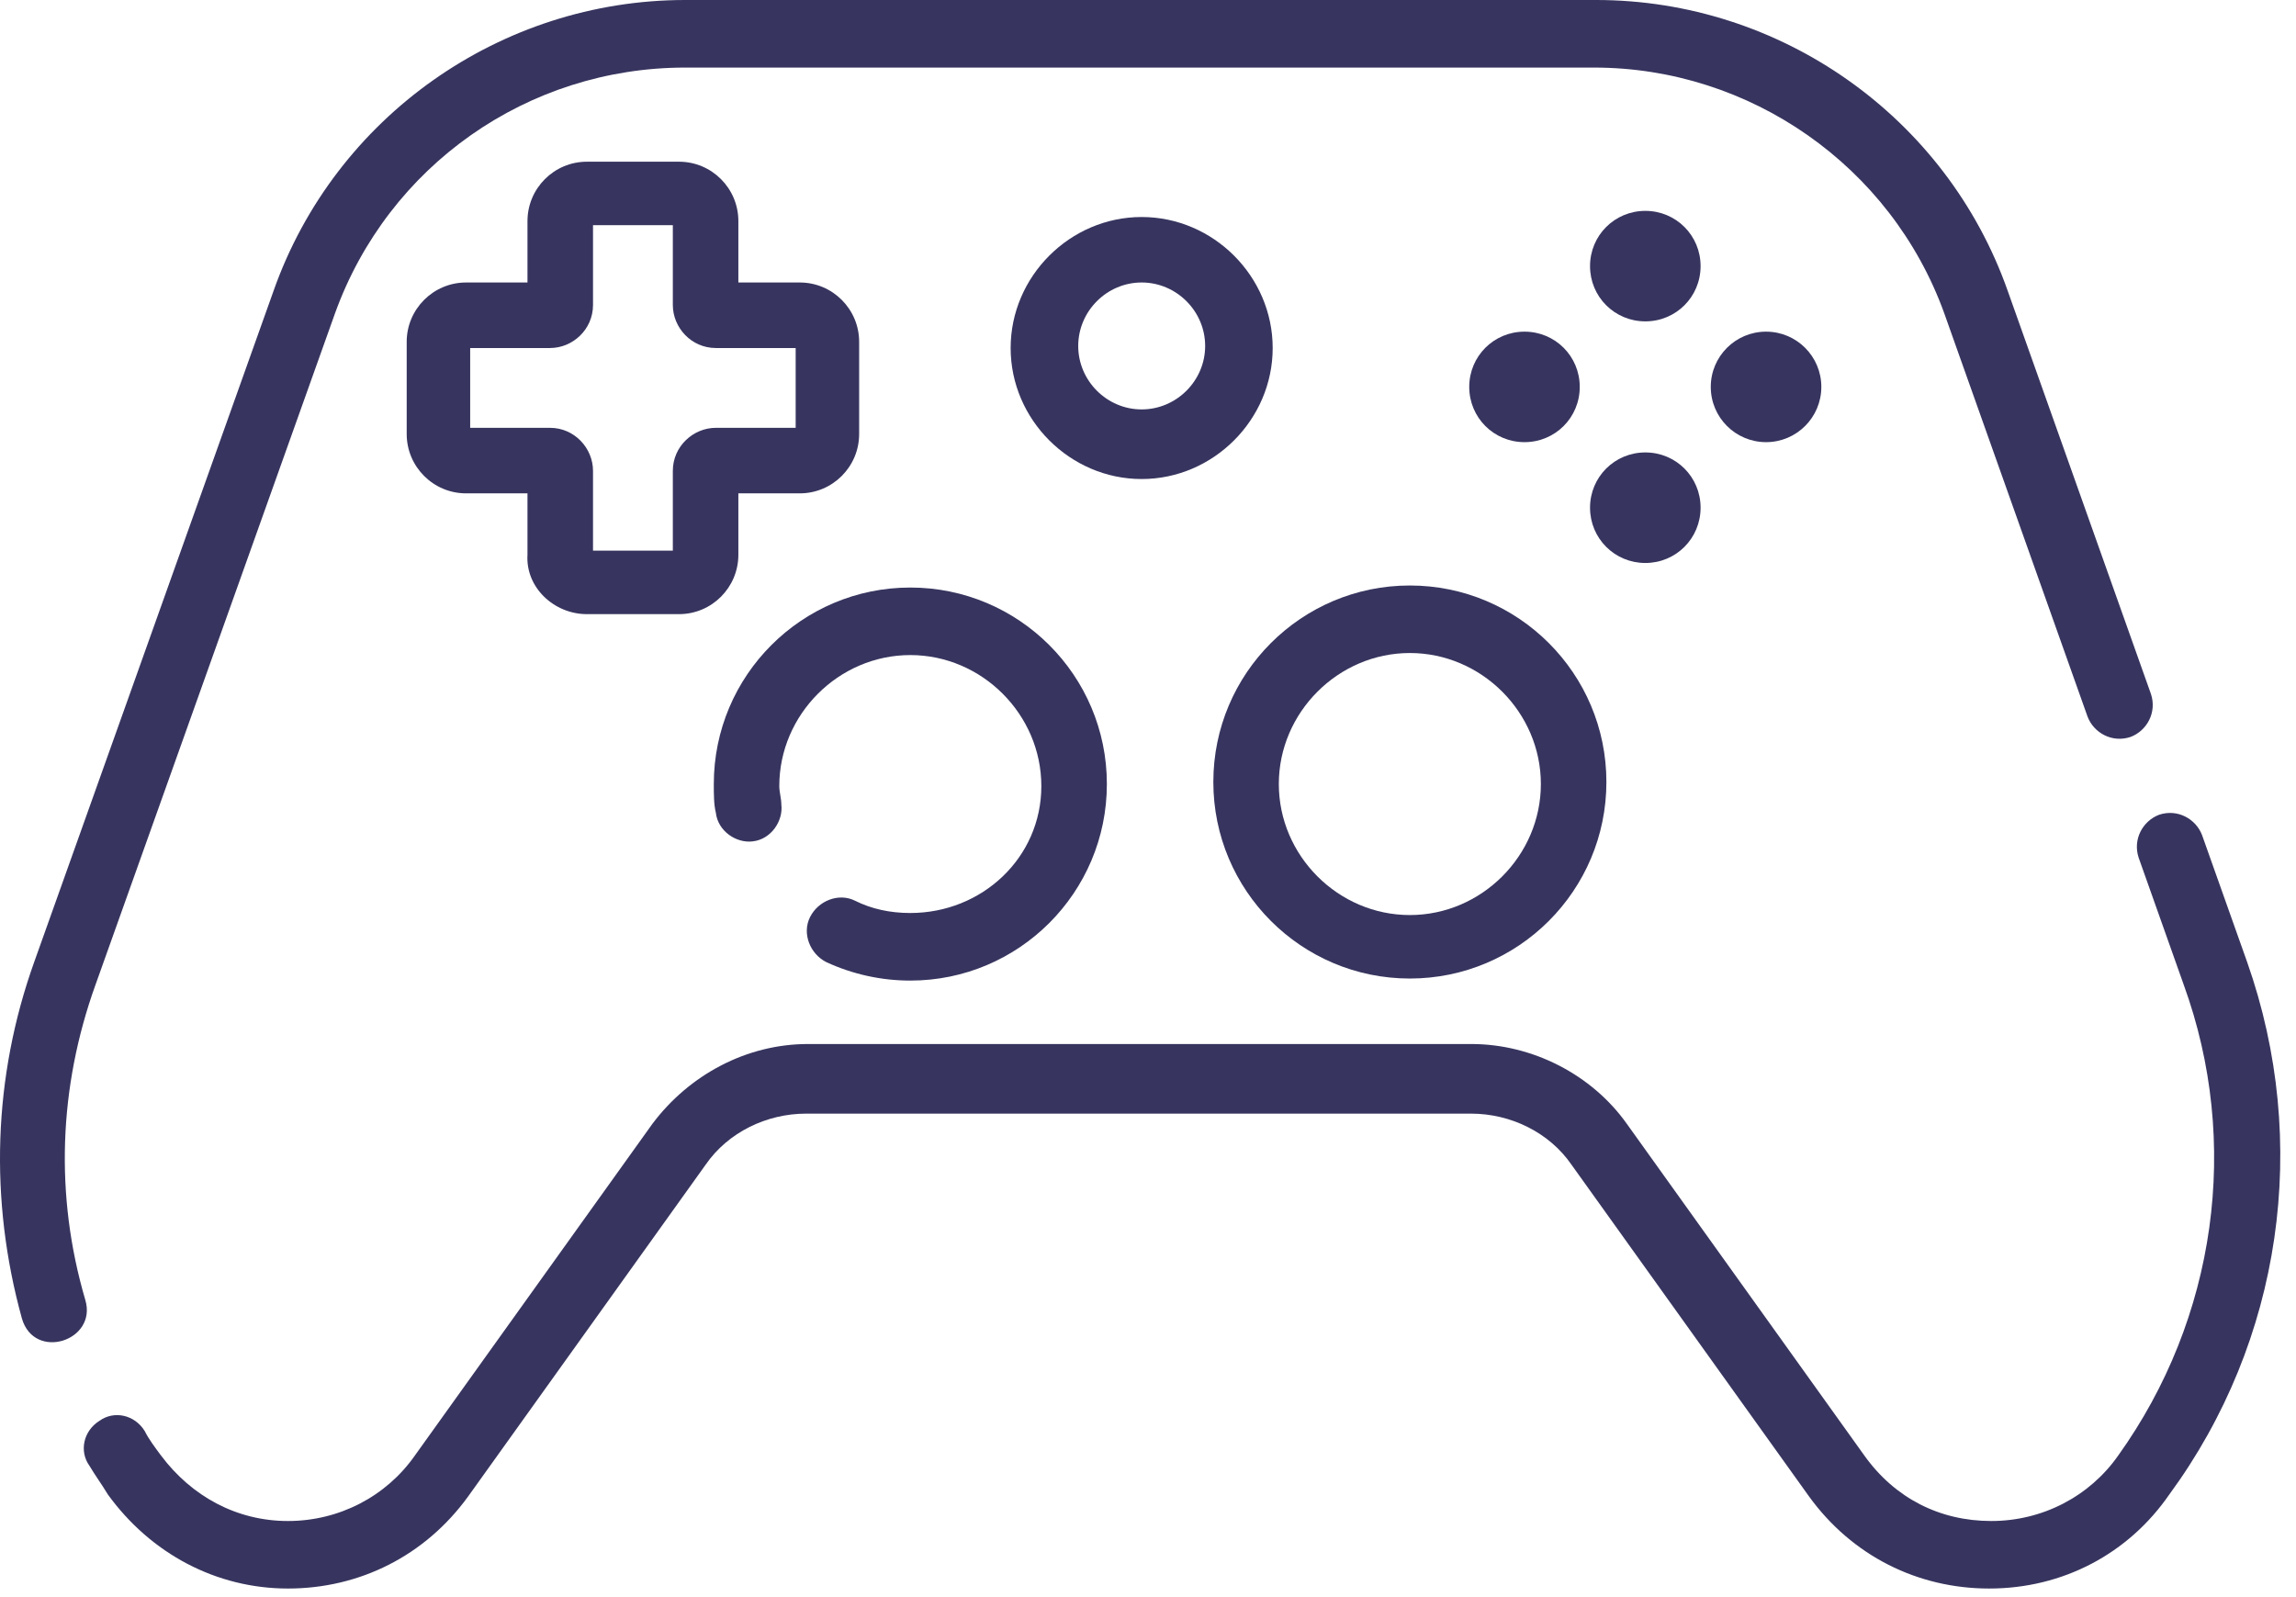 <svg width="46" height="32" viewBox="0 0 46 32" fill="none" xmlns="http://www.w3.org/2000/svg">
<path d="M45.022 19.278L44.119 16.735C43.996 16.407 43.627 16.201 43.258 16.324C42.93 16.448 42.725 16.817 42.848 17.186L43.75 19.729C44.898 22.887 44.406 26.414 42.438 29.163C41.863 29.983 40.92 30.475 39.895 30.475C38.869 30.475 37.967 30.024 37.352 29.163L32.594 22.518C31.896 21.534 30.707 20.918 29.476 20.918H16.187C14.957 20.918 13.808 21.534 13.07 22.518L8.312 29.163C7.738 29.983 6.794 30.475 5.769 30.475C4.744 30.475 3.841 29.983 3.226 29.163C3.103 28.998 2.98 28.834 2.898 28.67C2.693 28.342 2.283 28.26 1.996 28.465C1.667 28.67 1.585 29.08 1.791 29.367C1.914 29.573 2.037 29.737 2.16 29.942C3.021 31.131 4.334 31.828 5.769 31.828C7.205 31.828 8.517 31.172 9.379 29.983L14.136 23.338C14.588 22.682 15.367 22.313 16.146 22.313H29.476C30.256 22.313 31.035 22.682 31.486 23.338L36.244 29.983C37.105 31.172 38.418 31.828 39.853 31.828C41.33 31.828 42.643 31.131 43.463 29.942C45.719 26.866 46.293 22.887 45.022 19.278Z" fill="#37355F"/>
<path d="M1.709 26.045C1.094 23.953 1.176 21.78 1.914 19.729L6.713 6.275C7.779 3.322 10.569 1.354 13.727 1.354H31.938C35.055 1.354 37.885 3.322 38.952 6.275L41.823 14.356C41.946 14.684 42.315 14.889 42.684 14.766C43.012 14.643 43.217 14.274 43.094 13.905L40.223 5.824C38.993 2.338 35.67 0 31.979 0H13.727C10.035 0 6.713 2.338 5.482 5.824L0.684 19.278C-0.137 21.575 -0.219 24.035 0.438 26.414C0.684 27.276 1.955 26.866 1.709 26.045Z" fill="#37355F"/>
<path d="M11.758 12.305H13.604C14.26 12.305 14.793 11.772 14.793 11.115V9.885H16.023C16.68 9.885 17.213 9.352 17.213 8.695V6.85C17.213 6.193 16.68 5.66 16.023 5.66H14.793V4.43C14.793 3.773 14.26 3.24 13.604 3.24H11.758C11.102 3.24 10.568 3.773 10.568 4.43V5.66H9.338C8.682 5.66 8.148 6.193 8.148 6.85V8.695C8.148 9.352 8.682 9.885 9.338 9.885H10.568V11.115C10.527 11.772 11.102 12.305 11.758 12.305ZM9.42 8.572V6.973H11.02C11.471 6.973 11.881 6.604 11.881 6.111V4.512H13.48V6.111C13.48 6.563 13.85 6.973 14.342 6.973H15.941V8.572H14.342C13.891 8.572 13.48 8.941 13.48 9.434V11.033H11.881V9.434C11.881 8.982 11.512 8.572 11.02 8.572H9.42Z" fill="#37355F"/>
<path d="M32.964 4.225C32.349 4.225 31.856 4.717 31.856 5.332C31.856 5.947 32.349 6.439 32.964 6.439C33.579 6.439 34.071 5.947 34.071 5.332C34.071 4.717 33.579 4.225 32.964 4.225Z" fill="#37355F"/>
<path d="M32.964 11.28C33.579 11.28 34.071 10.787 34.071 10.172C34.071 9.557 33.579 9.065 32.964 9.065C32.349 9.065 31.856 9.557 31.856 10.172C31.856 10.787 32.349 11.28 32.964 11.28Z" fill="#37355F"/>
<path d="M35.383 8.859C35.994 8.859 36.49 8.364 36.49 7.752C36.49 7.14 35.994 6.645 35.383 6.645C34.771 6.645 34.275 7.14 34.275 7.752C34.275 8.364 34.771 8.859 35.383 8.859Z" fill="#37355F"/>
<path d="M31.65 7.752C31.65 7.137 31.158 6.645 30.543 6.645C29.928 6.645 29.436 7.137 29.436 7.752C29.436 8.367 29.928 8.859 30.543 8.859C31.158 8.859 31.65 8.367 31.65 7.752Z" fill="#37355F"/>
<path d="M28.246 19.606C30.42 19.606 32.184 17.842 32.184 15.668C32.184 13.494 30.42 11.731 28.246 11.731C26.072 11.731 24.309 13.494 24.309 15.668C24.309 17.842 26.072 19.606 28.246 19.606ZM28.246 13.084C29.682 13.084 30.871 14.274 30.871 15.709C30.871 17.145 29.682 18.334 28.246 18.334C26.811 18.334 25.621 17.145 25.621 15.709C25.621 14.274 26.811 13.084 28.246 13.084Z" fill="#37355F"/>
<path d="M18.238 18.293C17.828 18.293 17.459 18.211 17.131 18.047C16.803 17.883 16.393 18.047 16.229 18.375C16.064 18.703 16.229 19.114 16.557 19.278C17.09 19.524 17.664 19.647 18.238 19.647C20.412 19.647 22.176 17.883 22.176 15.709C22.176 13.535 20.412 11.772 18.238 11.772C16.064 11.772 14.301 13.535 14.301 15.709C14.301 15.914 14.301 16.119 14.342 16.284C14.383 16.653 14.752 16.899 15.08 16.858C15.449 16.817 15.695 16.448 15.654 16.119C15.654 15.996 15.613 15.873 15.613 15.75C15.613 14.315 16.803 13.125 18.238 13.125C19.674 13.125 20.863 14.315 20.863 15.75C20.863 17.186 19.674 18.293 18.238 18.293Z" fill="#37355F"/>
<path d="M22.873 9.598C21.438 9.598 20.248 8.408 20.248 6.973C20.248 5.537 21.438 4.348 22.873 4.348C24.309 4.348 25.498 5.537 25.498 6.973C25.498 8.408 24.309 9.598 22.873 9.598ZM22.873 5.66C22.176 5.66 21.602 6.234 21.602 6.932C21.602 7.629 22.176 8.203 22.873 8.203C23.57 8.203 24.145 7.629 24.145 6.932C24.145 6.234 23.57 5.66 22.873 5.66Z" fill="#37355F"/>
</svg>

